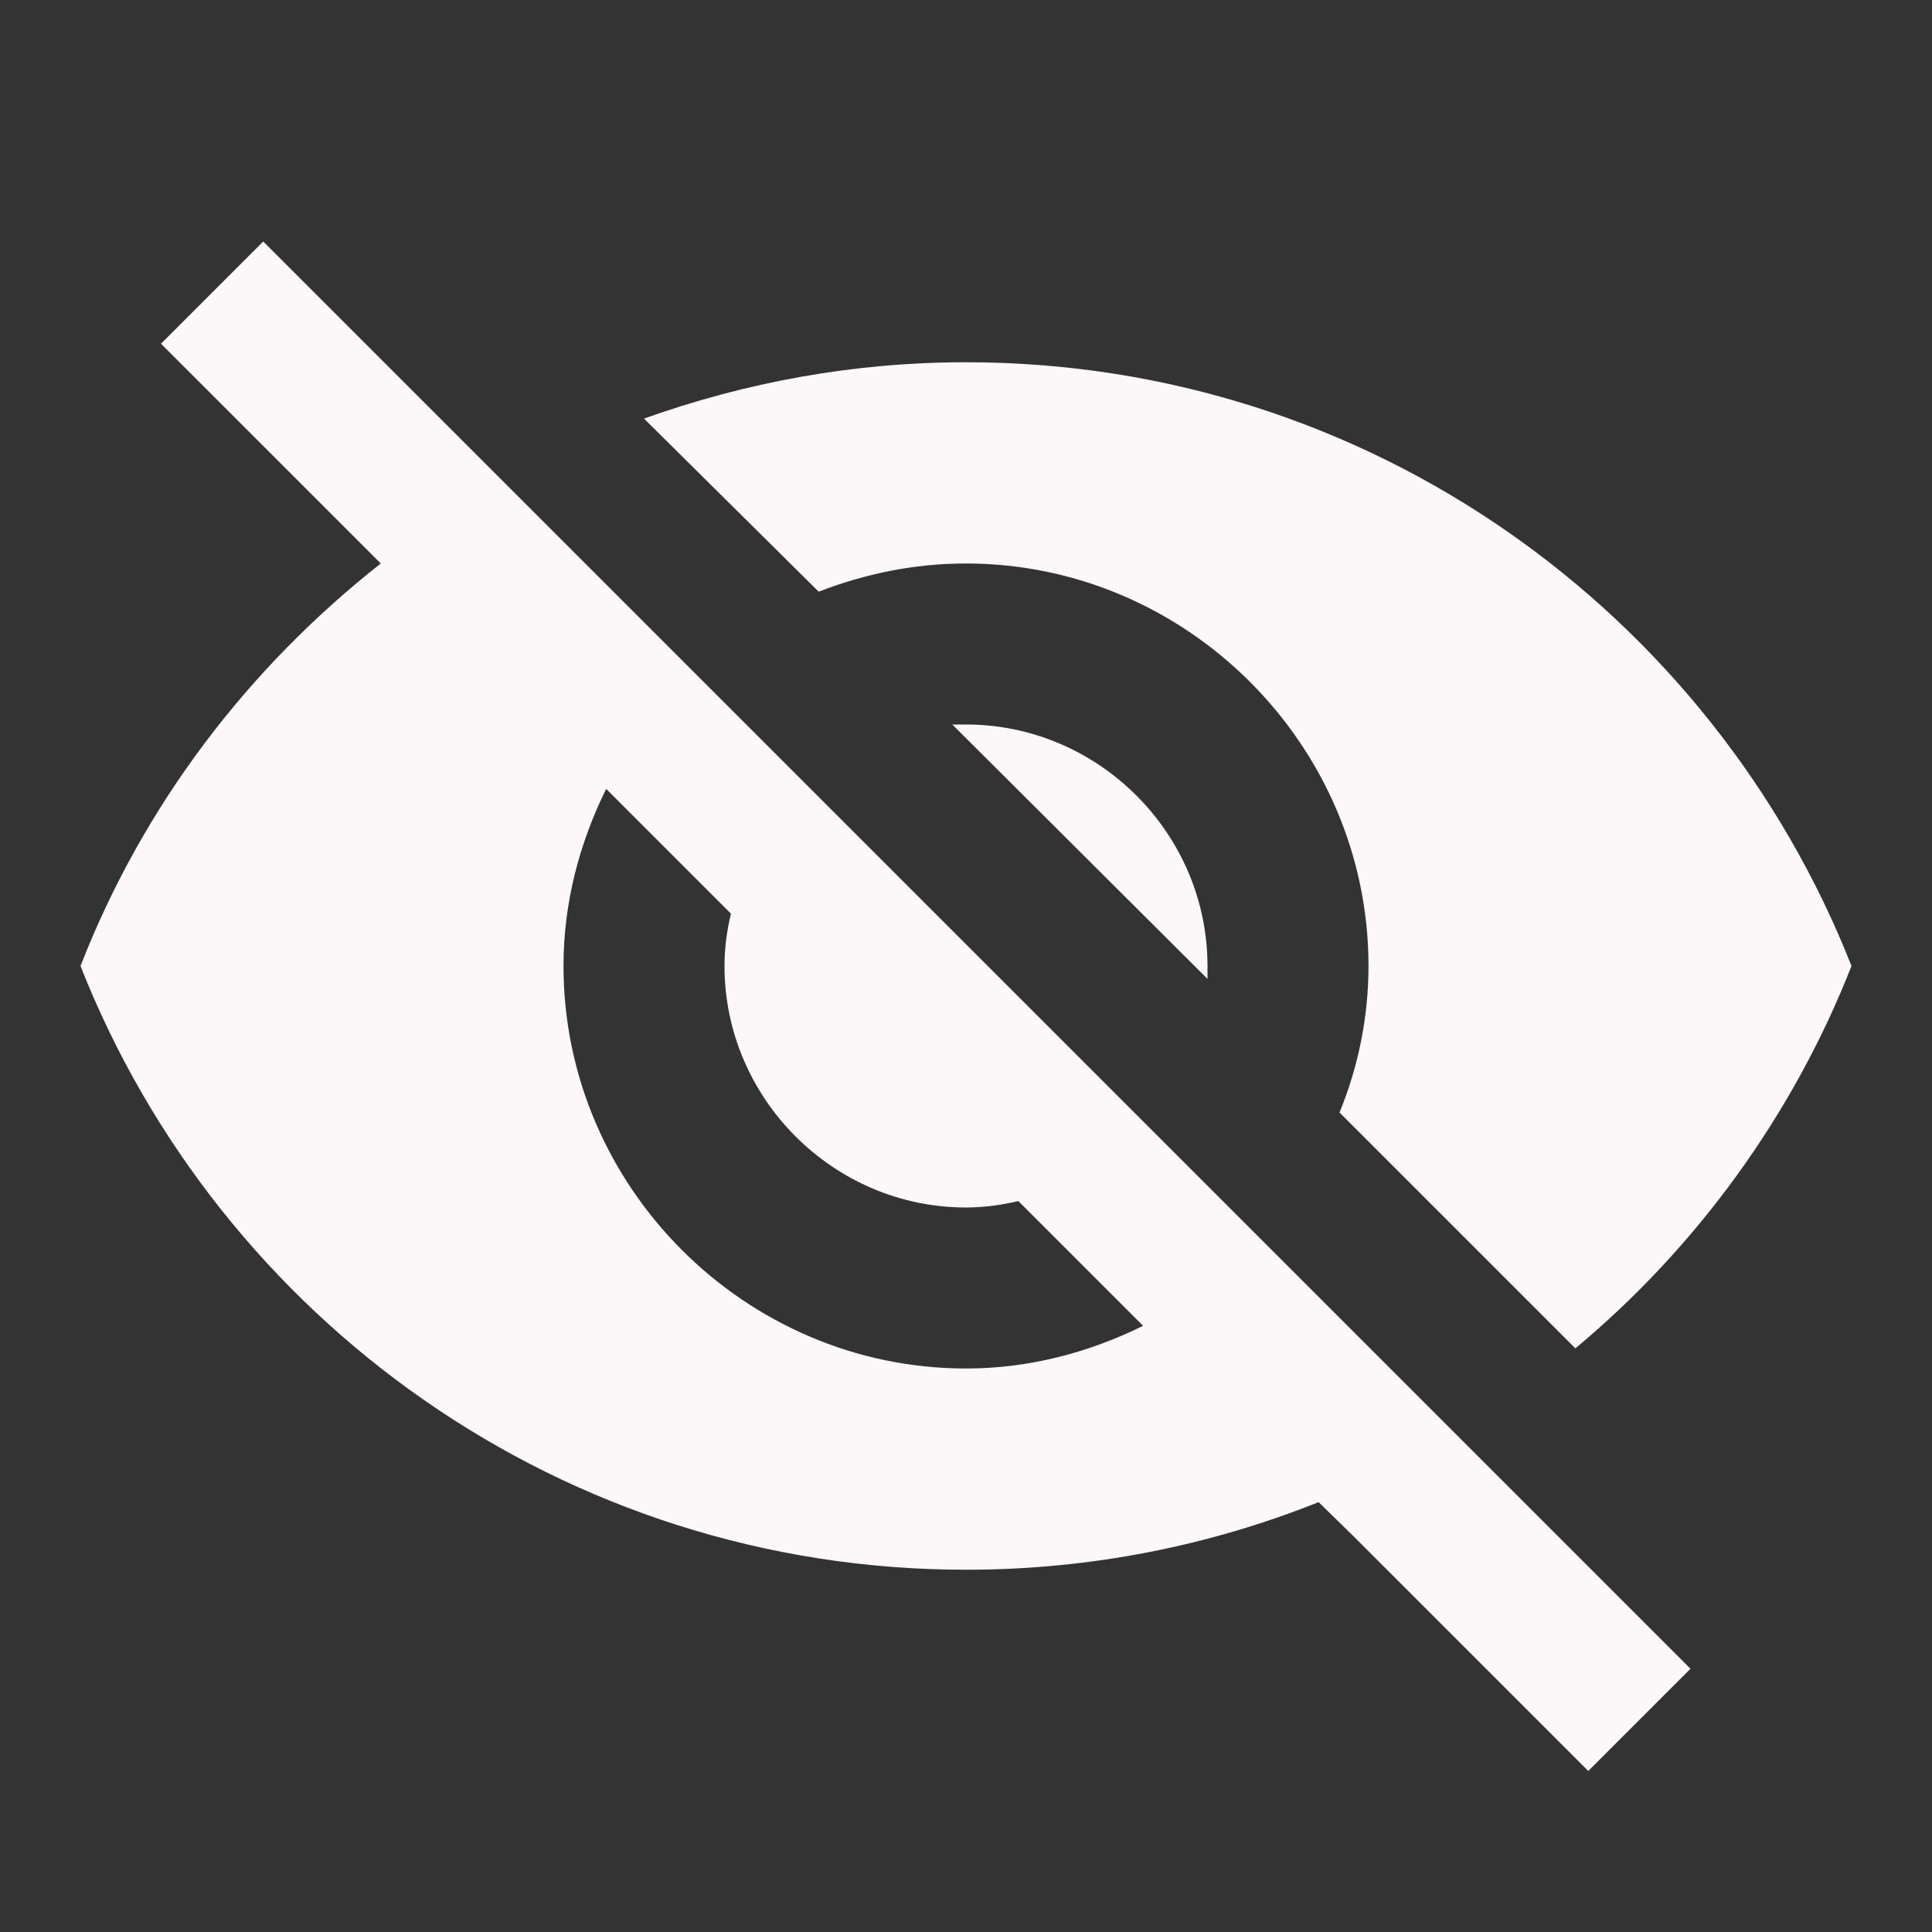 <?xml version="1.0" encoding="UTF-8" standalone="no"?><!DOCTYPE svg PUBLIC "-//W3C//DTD SVG 1.1//EN" "http://www.w3.org/Graphics/SVG/1.1/DTD/svg11.dtd"><svg width="100%" height="100%" viewBox="0 0 24 24" version="1.1" xmlns="http://www.w3.org/2000/svg" xmlns:xlink="http://www.w3.org/1999/xlink" xml:space="preserve" xmlns:serif="http://www.serif.com/" style="fill-rule:evenodd;clip-rule:evenodd;stroke-linejoin:round;stroke-miterlimit:2;"><rect x="0" y="0" width="24" height="24" fill="#333333" stroke="none"/><path d="M11.83,9l3.17,3.16l0,-0.16c0,-1.646 -1.354,-3 -3,-3l-0.17,0m-4.3,0.8l1.55,1.55c-0.05,0.21 -0.08,0.42 -0.08,0.65c0,1.646 1.354,3 3,3c0.22,-0 0.44,-0.03 0.65,-0.08l1.55,1.55c-0.67,0.33 -1.41,0.53 -2.2,0.53c-2.743,-0 -5,-2.257 -5,-5c0,-0.79 0.2,-1.53 0.53,-2.2m-5.53,-5.53l2.73,2.73c-1.65,1.3 -2.95,3 -3.73,5c1.73,4.39 6,7.5 11,7.5c1.55,-0 3.03,-0.3 4.38,-0.84l0.43,0.42l2.92,2.92l1.27,-1.27l-17.73,-17.73m8.73,4c2.743,-0 5,2.257 5,5c0,0.64 -0.13,1.26 -0.36,1.82l2.93,2.93c1.5,-1.25 2.7,-2.89 3.43,-4.75c-1.73,-4.39 -6,-7.5 -11,-7.5c-1.4,-0 -2.74,0.25 -4,0.7l2.17,2.15c0.57,-0.22 1.18,-0.35 1.83,-0.35Z" style="fill:#fcf7f8;fill-rule:nonzero;"/></svg>